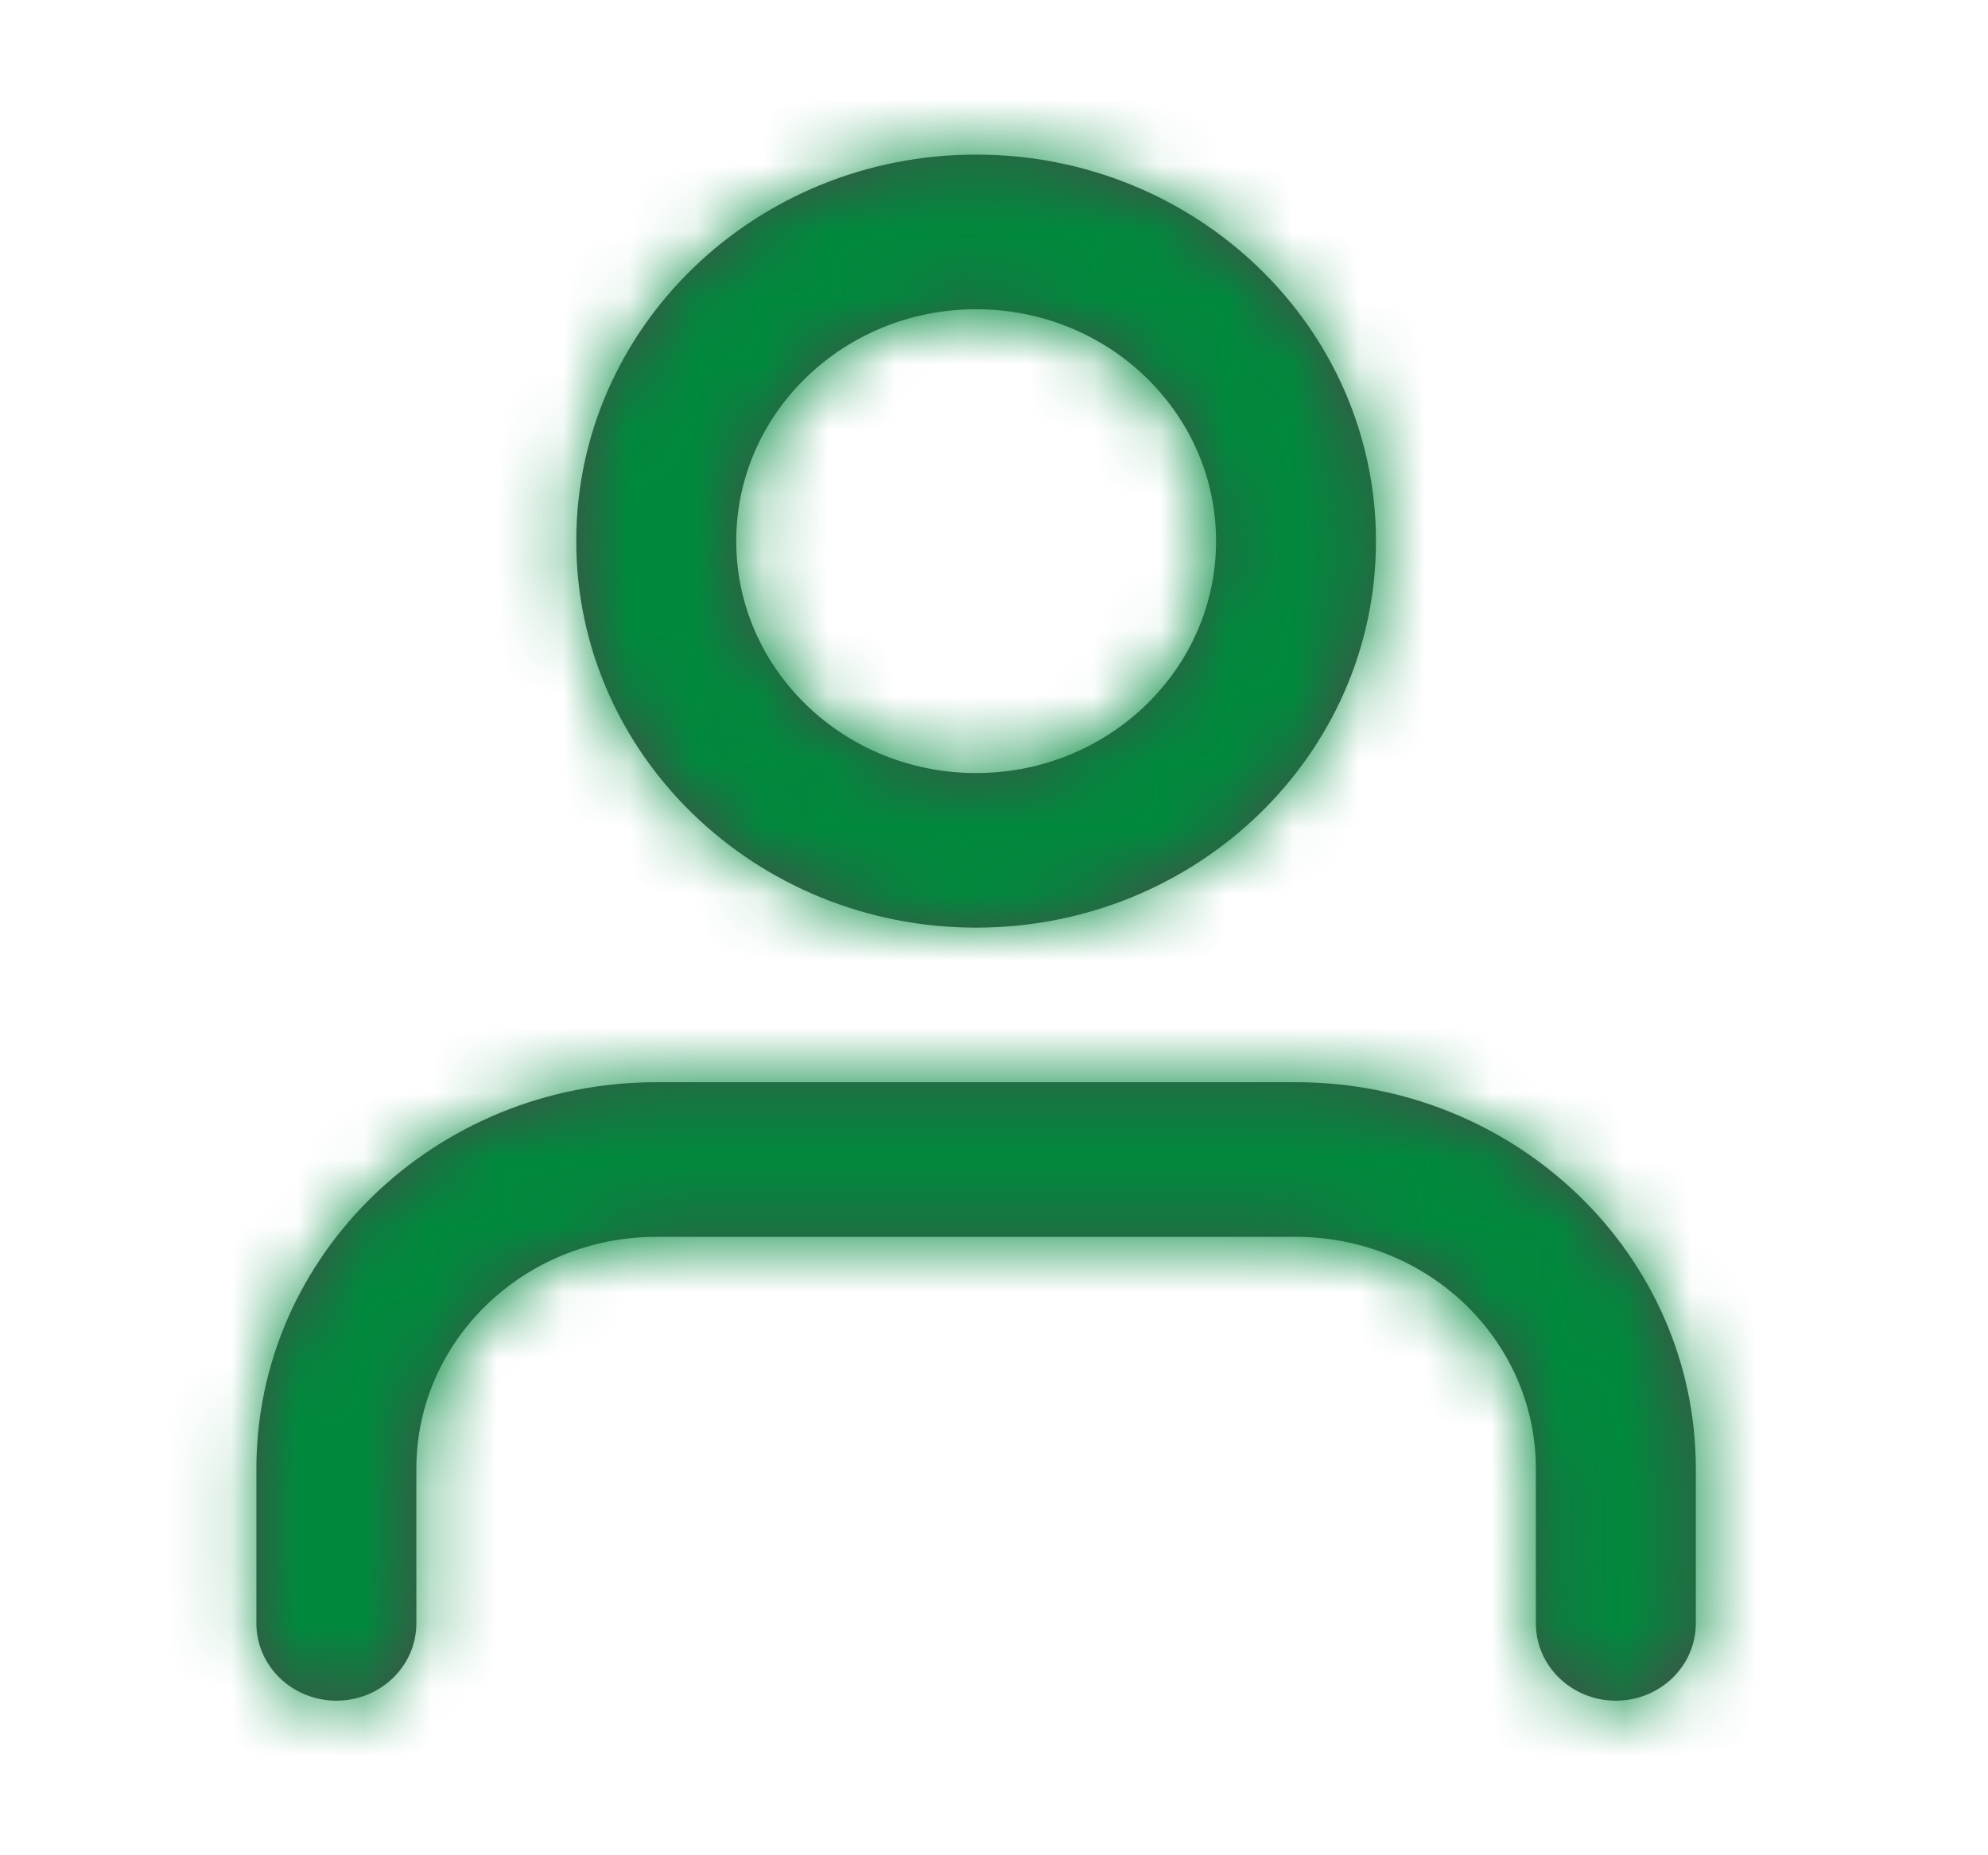 <svg width="30" height="28" viewBox="0 0 30 28" fill="none" xmlns="http://www.w3.org/2000/svg">
<path fill-rule="evenodd" clip-rule="evenodd" d="M14.73 14C11.398 14 8.696 11.388 8.696 8.167C8.696 4.945 11.398 2.333 14.73 2.333C18.062 2.333 20.764 4.945 20.764 8.167C20.764 11.388 18.062 14 14.73 14ZM25.591 24.5V22.167C25.591 18.945 22.89 16.333 19.557 16.333H9.903C6.571 16.333 3.869 18.945 3.869 22.167V24.5C3.869 25.144 4.41 25.667 5.076 25.667C5.743 25.667 6.283 25.144 6.283 24.5V22.167C6.283 20.234 7.904 18.667 9.903 18.667H19.557C21.557 18.667 23.177 20.234 23.177 22.167V24.5C23.177 25.144 23.718 25.667 24.384 25.667C25.051 25.667 25.591 25.144 25.591 24.5ZM18.351 8.167C18.351 10.1 16.73 11.667 14.73 11.667C12.731 11.667 11.11 10.1 11.11 8.167C11.11 6.234 12.731 4.667 14.73 4.667C16.73 4.667 18.351 6.234 18.351 8.167Z" fill="#4A4A4A"/>
<mask id="mask0" mask-type="alpha" maskUnits="userSpaceOnUse" x="3" y="2" width="23" height="24">
<path fill-rule="evenodd" clip-rule="evenodd" d="M14.73 14C11.398 14 8.696 11.388 8.696 8.167C8.696 4.945 11.398 2.333 14.73 2.333C18.062 2.333 20.764 4.945 20.764 8.167C20.764 11.388 18.062 14 14.73 14ZM25.591 24.5V22.167C25.591 18.945 22.89 16.333 19.557 16.333H9.903C6.571 16.333 3.869 18.945 3.869 22.167V24.5C3.869 25.144 4.41 25.667 5.076 25.667C5.743 25.667 6.283 25.144 6.283 24.5V22.167C6.283 20.234 7.904 18.667 9.903 18.667H19.557C21.557 18.667 23.177 20.234 23.177 22.167V24.5C23.177 25.144 23.718 25.667 24.384 25.667C25.051 25.667 25.591 25.144 25.591 24.5ZM18.351 8.167C18.351 10.1 16.73 11.667 14.73 11.667C12.731 11.667 11.11 10.1 11.11 8.167C11.11 6.234 12.731 4.667 14.73 4.667C16.73 4.667 18.351 6.234 18.351 8.167Z" fill="white"/>
</mask>
<g mask="url(#mask0)">
<rect x="0.249" width="28.962" height="28" fill="#00893D"/>
</g>
</svg>
